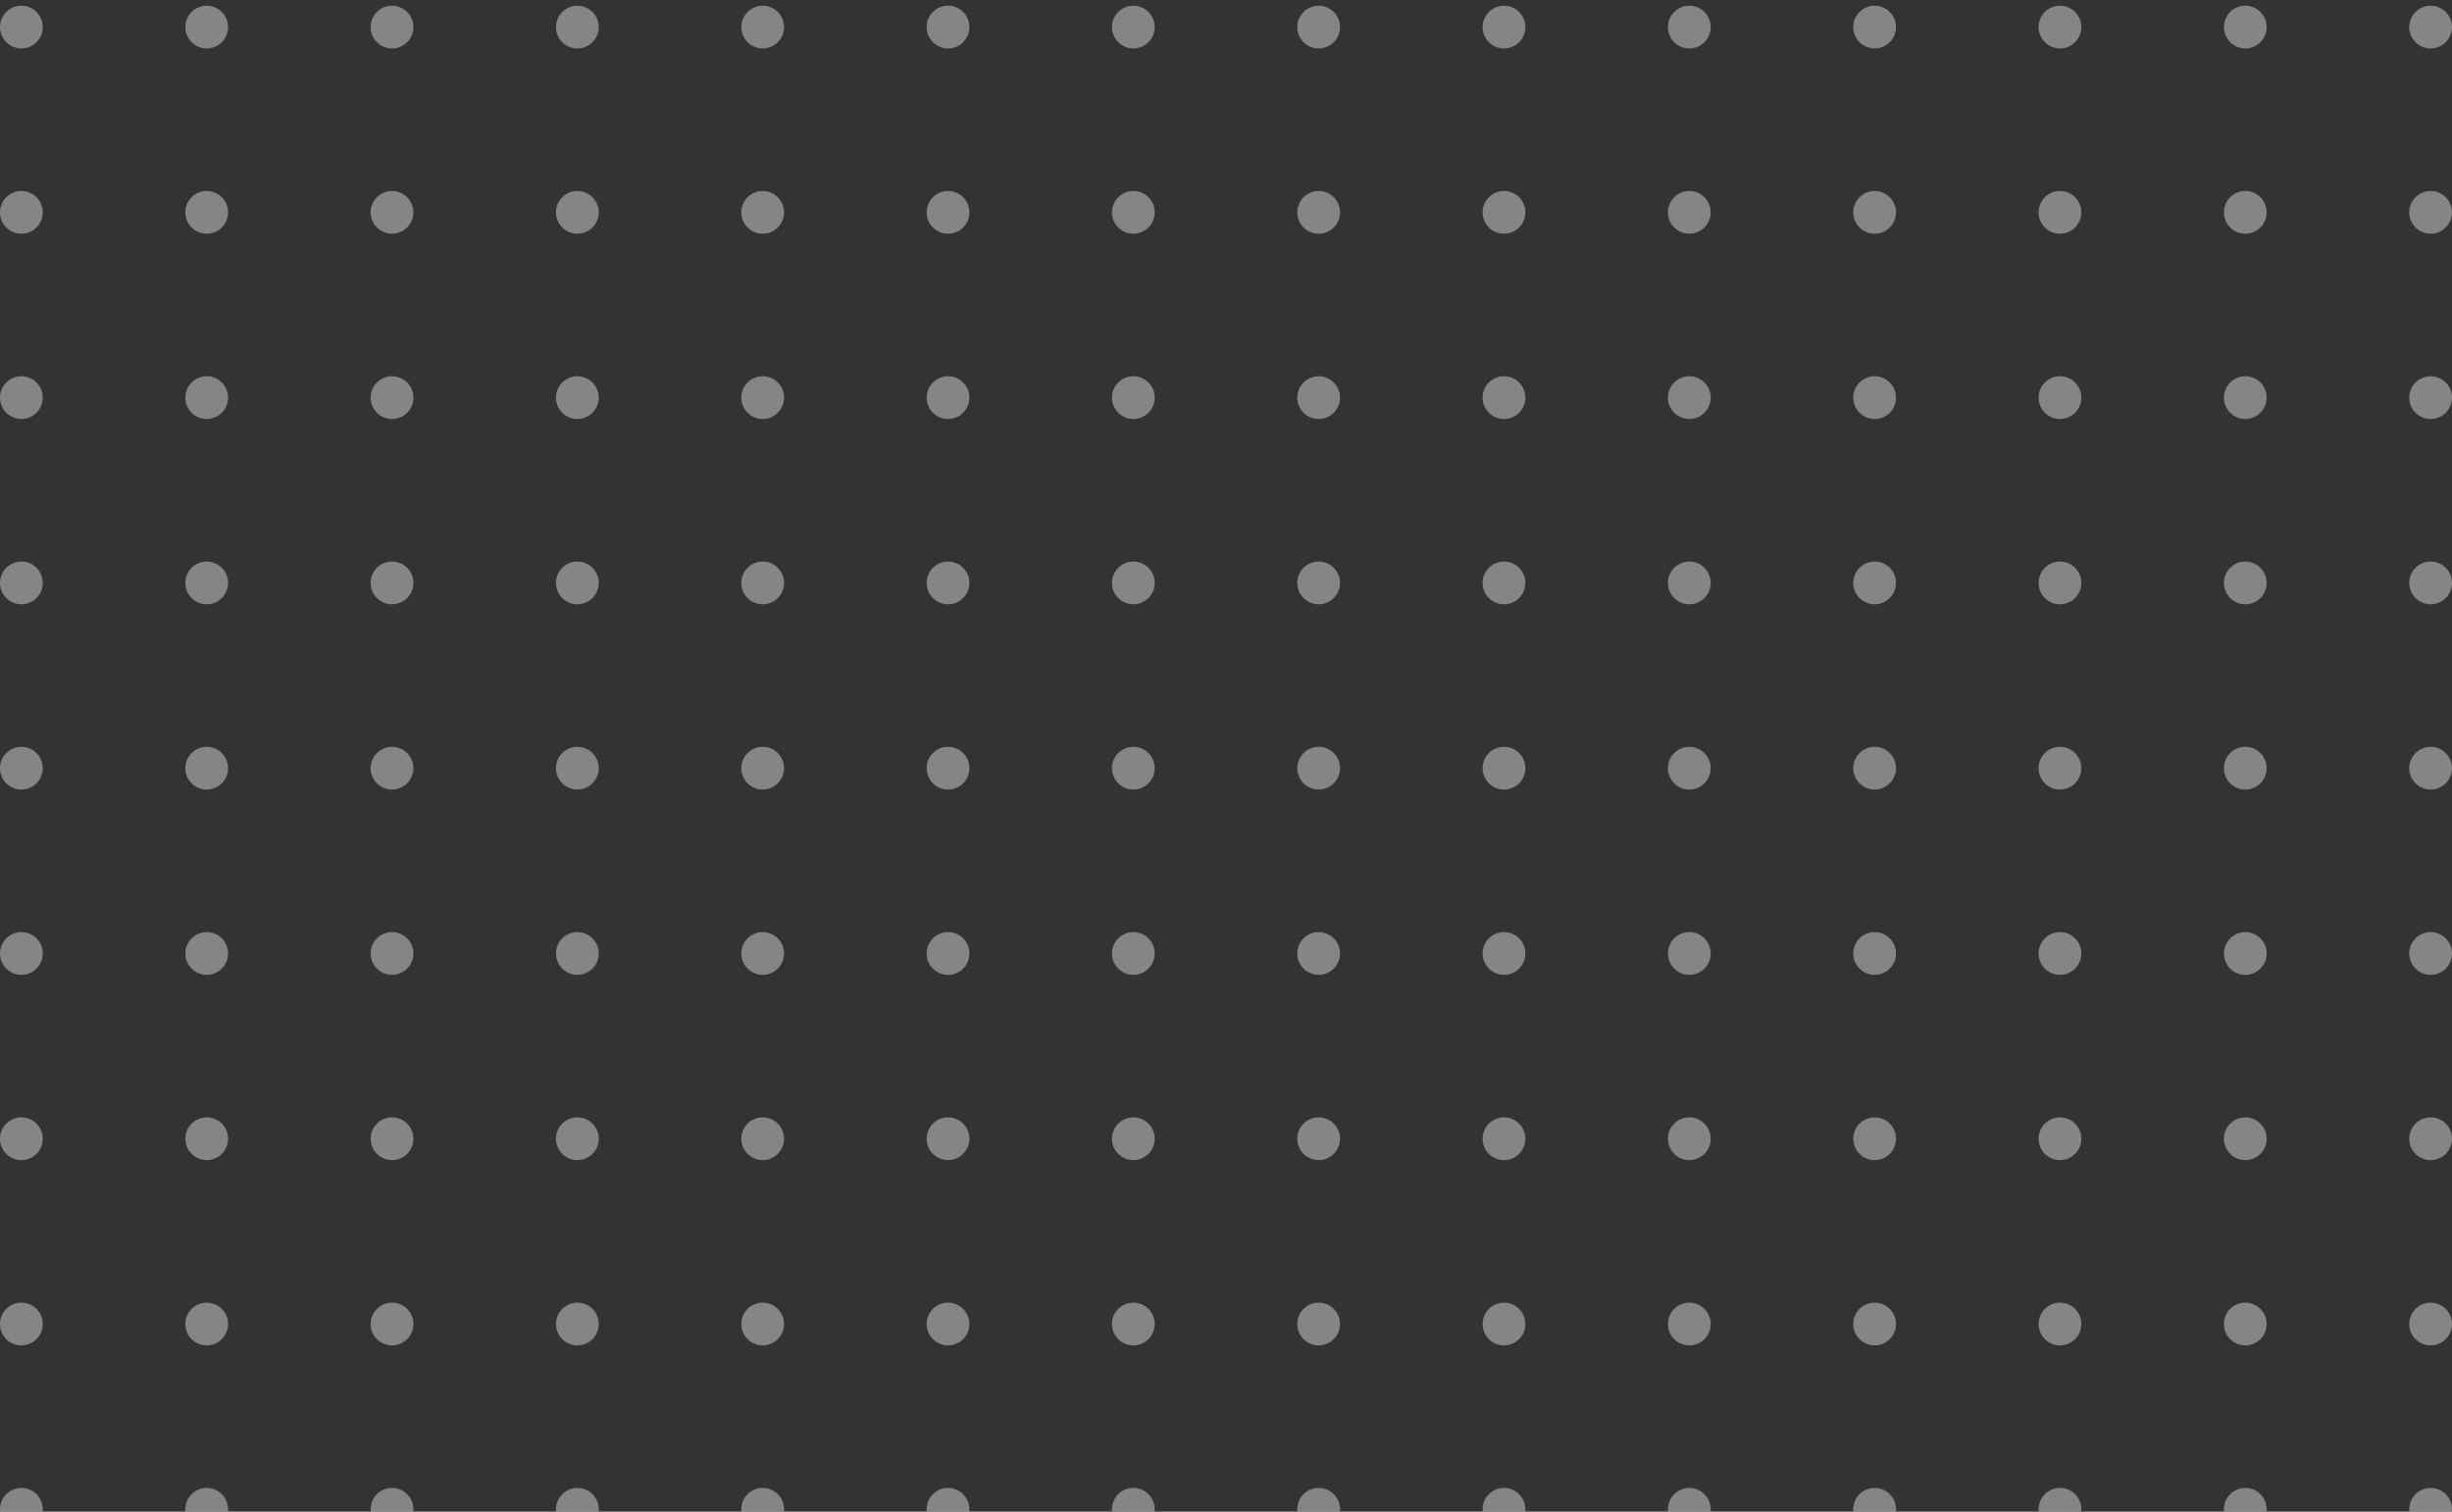 <svg width="240" height="148" viewBox="0 0 240 148" fill="none" xmlns="http://www.w3.org/2000/svg">
<rect x="0" y="0" width="240" height="148" fill="#333333" stroke="none"/>
<g opacity="0.4">
<circle cx="2.093" cy="147.767" r="2.093" transform="rotate(-90 2.093 147.767)" fill="white"/>
<circle cx="20.233" cy="147.767" r="2.093" transform="rotate(-90 20.233 147.767)" fill="white"/>
<circle cx="38.372" cy="147.767" r="2.093" transform="rotate(-90 38.372 147.767)" fill="white"/>
<circle cx="56.512" cy="147.767" r="2.093" transform="rotate(-90 56.512 147.767)" fill="white"/>
<circle cx="74.651" cy="147.767" r="2.093" transform="rotate(-90 74.651 147.767)" fill="white"/>
<circle cx="92.791" cy="147.767" r="2.093" transform="rotate(-90 92.791 147.767)" fill="white"/>
<circle cx="110.93" cy="147.767" r="2.093" transform="rotate(-90 110.93 147.767)" fill="white"/>
<circle cx="129.07" cy="147.767" r="2.093" transform="rotate(-90 129.07 147.767)" fill="white"/>
<circle cx="147.209" cy="147.767" r="2.093" transform="rotate(-90 147.209 147.767)" fill="white"/>
<circle cx="165.349" cy="147.767" r="2.093" transform="rotate(-90 165.349 147.767)" fill="white"/>
<circle cx="183.488" cy="147.767" r="2.093" transform="rotate(-90 183.488 147.767)" fill="white"/>
<circle cx="201.628" cy="147.767" r="2.093" transform="rotate(-90 201.628 147.767)" fill="white"/>
<circle cx="219.767" cy="147.767" r="2.093" transform="rotate(-90 219.767 147.767)" fill="white"/>
<circle cx="237.907" cy="147.767" r="2.093" transform="rotate(-90 237.907 147.767)" fill="white"/>
<circle cx="2.093" cy="129.628" r="2.093" transform="rotate(-90 2.093 129.628)" fill="white"/>
<circle cx="20.233" cy="129.628" r="2.093" transform="rotate(-90 20.233 129.628)" fill="white"/>
<circle cx="38.372" cy="129.628" r="2.093" transform="rotate(-90 38.372 129.628)" fill="white"/>
<circle cx="56.512" cy="129.628" r="2.093" transform="rotate(-90 56.512 129.628)" fill="white"/>
<circle cx="74.651" cy="129.628" r="2.093" transform="rotate(-90 74.651 129.628)" fill="white"/>
<circle cx="92.791" cy="129.628" r="2.093" transform="rotate(-90 92.791 129.628)" fill="white"/>
<circle cx="110.93" cy="129.628" r="2.093" transform="rotate(-90 110.93 129.628)" fill="white"/>
<circle cx="129.07" cy="129.628" r="2.093" transform="rotate(-90 129.07 129.628)" fill="white"/>
<circle cx="147.209" cy="129.628" r="2.093" transform="rotate(-90 147.209 129.628)" fill="white"/>
<circle cx="165.349" cy="129.628" r="2.093" transform="rotate(-90 165.349 129.628)" fill="white"/>
<circle cx="183.488" cy="129.628" r="2.093" transform="rotate(-90 183.488 129.628)" fill="white"/>
<circle cx="201.628" cy="129.628" r="2.093" transform="rotate(-90 201.628 129.628)" fill="white"/>
<circle cx="219.767" cy="129.628" r="2.093" transform="rotate(-90 219.767 129.628)" fill="white"/>
<circle cx="237.907" cy="129.628" r="2.093" transform="rotate(-90 237.907 129.628)" fill="white"/>
<circle cx="2.093" cy="111.488" r="2.093" transform="rotate(-90 2.093 111.488)" fill="white"/>
<circle cx="20.233" cy="111.488" r="2.093" transform="rotate(-90 20.233 111.488)" fill="white"/>
<circle cx="38.372" cy="111.488" r="2.093" transform="rotate(-90 38.372 111.488)" fill="white"/>
<circle cx="56.512" cy="111.488" r="2.093" transform="rotate(-90 56.512 111.488)" fill="white"/>
<circle cx="74.651" cy="111.488" r="2.093" transform="rotate(-90 74.651 111.488)" fill="white"/>
<circle cx="92.791" cy="111.488" r="2.093" transform="rotate(-90 92.791 111.488)" fill="white"/>
<circle cx="110.93" cy="111.488" r="2.093" transform="rotate(-90 110.93 111.488)" fill="white"/>
<circle cx="129.07" cy="111.488" r="2.093" transform="rotate(-90 129.07 111.488)" fill="white"/>
<circle cx="147.209" cy="111.488" r="2.093" transform="rotate(-90 147.209 111.488)" fill="white"/>
<circle cx="165.349" cy="111.488" r="2.093" transform="rotate(-90 165.349 111.488)" fill="white"/>
<circle cx="183.488" cy="111.488" r="2.093" transform="rotate(-90 183.488 111.488)" fill="white"/>
<circle cx="201.628" cy="111.488" r="2.093" transform="rotate(-90 201.628 111.488)" fill="white"/>
<circle cx="219.767" cy="111.488" r="2.093" transform="rotate(-90 219.767 111.488)" fill="white"/>
<circle cx="237.907" cy="111.488" r="2.093" transform="rotate(-90 237.907 111.488)" fill="white"/>
<circle cx="2.093" cy="93.349" r="2.093" transform="rotate(-90 2.093 93.349)" fill="white"/>
<circle cx="20.233" cy="93.349" r="2.093" transform="rotate(-90 20.233 93.349)" fill="white"/>
<circle cx="38.372" cy="93.349" r="2.093" transform="rotate(-90 38.372 93.349)" fill="white"/>
<circle cx="56.512" cy="93.349" r="2.093" transform="rotate(-90 56.512 93.349)" fill="white"/>
<circle cx="74.651" cy="93.349" r="2.093" transform="rotate(-90 74.651 93.349)" fill="white"/>
<circle cx="92.791" cy="93.349" r="2.093" transform="rotate(-90 92.791 93.349)" fill="white"/>
<circle cx="110.93" cy="93.349" r="2.093" transform="rotate(-90 110.93 93.349)" fill="white"/>
<circle cx="129.07" cy="93.349" r="2.093" transform="rotate(-90 129.07 93.349)" fill="white"/>
<circle cx="147.209" cy="93.349" r="2.093" transform="rotate(-90 147.209 93.349)" fill="white"/>
<circle cx="165.349" cy="93.349" r="2.093" transform="rotate(-90 165.349 93.349)" fill="white"/>
<circle cx="183.488" cy="93.349" r="2.093" transform="rotate(-90 183.488 93.349)" fill="white"/>
<circle cx="201.628" cy="93.349" r="2.093" transform="rotate(-90 201.628 93.349)" fill="white"/>
<circle cx="219.767" cy="93.349" r="2.093" transform="rotate(-90 219.767 93.349)" fill="white"/>
<circle cx="237.907" cy="93.349" r="2.093" transform="rotate(-90 237.907 93.349)" fill="white"/>
<circle cx="2.093" cy="75.209" r="2.093" transform="rotate(-90 2.093 75.209)" fill="white"/>
<circle cx="20.233" cy="75.209" r="2.093" transform="rotate(-90 20.233 75.209)" fill="white"/>
<circle cx="38.372" cy="75.209" r="2.093" transform="rotate(-90 38.372 75.209)" fill="white"/>
<circle cx="56.512" cy="75.209" r="2.093" transform="rotate(-90 56.512 75.209)" fill="white"/>
<circle cx="74.651" cy="75.209" r="2.093" transform="rotate(-90 74.651 75.209)" fill="white"/>
<circle cx="92.791" cy="75.209" r="2.093" transform="rotate(-90 92.791 75.209)" fill="white"/>
<circle cx="110.93" cy="75.209" r="2.093" transform="rotate(-90 110.93 75.209)" fill="white"/>
<circle cx="129.07" cy="75.209" r="2.093" transform="rotate(-90 129.07 75.209)" fill="white"/>
<circle cx="147.209" cy="75.209" r="2.093" transform="rotate(-90 147.209 75.209)" fill="white"/>
<circle cx="165.349" cy="75.209" r="2.093" transform="rotate(-90 165.349 75.209)" fill="white"/>
<circle cx="183.488" cy="75.209" r="2.093" transform="rotate(-90 183.488 75.209)" fill="white"/>
<circle cx="201.628" cy="75.209" r="2.093" transform="rotate(-90 201.628 75.209)" fill="white"/>
<circle cx="219.767" cy="75.209" r="2.093" transform="rotate(-90 219.767 75.209)" fill="white"/>
<circle cx="237.907" cy="75.209" r="2.093" transform="rotate(-90 237.907 75.209)" fill="white"/>
<circle cx="2.093" cy="57.07" r="2.093" transform="rotate(-90 2.093 57.07)" fill="white"/>
<circle cx="20.233" cy="57.07" r="2.093" transform="rotate(-90 20.233 57.07)" fill="white"/>
<circle cx="38.372" cy="57.07" r="2.093" transform="rotate(-90 38.372 57.07)" fill="white"/>
<circle cx="56.512" cy="57.07" r="2.093" transform="rotate(-90 56.512 57.07)" fill="white"/>
<circle cx="74.651" cy="57.07" r="2.093" transform="rotate(-90 74.651 57.07)" fill="white"/>
<circle cx="92.791" cy="57.07" r="2.093" transform="rotate(-90 92.791 57.07)" fill="white"/>
<circle cx="110.93" cy="57.07" r="2.093" transform="rotate(-90 110.93 57.07)" fill="white"/>
<circle cx="129.07" cy="57.07" r="2.093" transform="rotate(-90 129.07 57.07)" fill="white"/>
<circle cx="147.209" cy="57.07" r="2.093" transform="rotate(-90 147.209 57.07)" fill="white"/>
<circle cx="165.349" cy="57.07" r="2.093" transform="rotate(-90 165.349 57.07)" fill="white"/>
<circle cx="183.488" cy="57.07" r="2.093" transform="rotate(-90 183.488 57.07)" fill="white"/>
<circle cx="201.628" cy="57.07" r="2.093" transform="rotate(-90 201.628 57.07)" fill="white"/>
<circle cx="219.767" cy="57.07" r="2.093" transform="rotate(-90 219.767 57.07)" fill="white"/>
<circle cx="237.907" cy="57.07" r="2.093" transform="rotate(-90 237.907 57.07)" fill="white"/>
<circle cx="2.093" cy="38.93" r="2.093" transform="rotate(-90 2.093 38.93)" fill="white"/>
<circle cx="20.233" cy="38.93" r="2.093" transform="rotate(-90 20.233 38.93)" fill="white"/>
<circle cx="38.372" cy="38.93" r="2.093" transform="rotate(-90 38.372 38.93)" fill="white"/>
<circle cx="56.512" cy="38.93" r="2.093" transform="rotate(-90 56.512 38.93)" fill="white"/>
<circle cx="74.651" cy="38.93" r="2.093" transform="rotate(-90 74.651 38.93)" fill="white"/>
<circle cx="92.791" cy="38.93" r="2.093" transform="rotate(-90 92.791 38.93)" fill="white"/>
<circle cx="110.93" cy="38.93" r="2.093" transform="rotate(-90 110.93 38.93)" fill="white"/>
<circle cx="129.07" cy="38.93" r="2.093" transform="rotate(-90 129.07 38.93)" fill="white"/>
<circle cx="147.209" cy="38.93" r="2.093" transform="rotate(-90 147.209 38.93)" fill="white"/>
<circle cx="165.349" cy="38.93" r="2.093" transform="rotate(-90 165.349 38.93)" fill="white"/>
<circle cx="183.488" cy="38.93" r="2.093" transform="rotate(-90 183.488 38.93)" fill="white"/>
<circle cx="201.628" cy="38.93" r="2.093" transform="rotate(-90 201.628 38.93)" fill="white"/>
<circle cx="219.767" cy="38.93" r="2.093" transform="rotate(-90 219.767 38.93)" fill="white"/>
<circle cx="237.907" cy="38.93" r="2.093" transform="rotate(-90 237.907 38.93)" fill="white"/>
<circle cx="2.093" cy="20.791" r="2.093" transform="rotate(-90 2.093 20.791)" fill="white"/>
<circle cx="20.233" cy="20.791" r="2.093" transform="rotate(-90 20.233 20.791)" fill="white"/>
<circle cx="38.372" cy="20.791" r="2.093" transform="rotate(-90 38.372 20.791)" fill="white"/>
<circle cx="56.512" cy="20.791" r="2.093" transform="rotate(-90 56.512 20.791)" fill="white"/>
<circle cx="74.651" cy="20.791" r="2.093" transform="rotate(-90 74.651 20.791)" fill="white"/>
<circle cx="92.791" cy="20.791" r="2.093" transform="rotate(-90 92.791 20.791)" fill="white"/>
<circle cx="110.93" cy="20.791" r="2.093" transform="rotate(-90 110.93 20.791)" fill="white"/>
<circle cx="129.07" cy="20.791" r="2.093" transform="rotate(-90 129.07 20.791)" fill="white"/>
<circle cx="147.209" cy="20.791" r="2.093" transform="rotate(-90 147.209 20.791)" fill="white"/>
<circle cx="165.349" cy="20.791" r="2.093" transform="rotate(-90 165.349 20.791)" fill="white"/>
<circle cx="183.488" cy="20.791" r="2.093" transform="rotate(-90 183.488 20.791)" fill="white"/>
<circle cx="201.628" cy="20.791" r="2.093" transform="rotate(-90 201.628 20.791)" fill="white"/>
<circle cx="219.767" cy="20.791" r="2.093" transform="rotate(-90 219.767 20.791)" fill="white"/>
<circle cx="237.907" cy="20.791" r="2.093" transform="rotate(-90 237.907 20.791)" fill="white"/>
<circle cx="2.093" cy="2.651" r="2.093" transform="rotate(-90 2.093 2.651)" fill="white"/>
<circle cx="20.233" cy="2.651" r="2.093" transform="rotate(-90 20.233 2.651)" fill="white"/>
<circle cx="38.372" cy="2.651" r="2.093" transform="rotate(-90 38.372 2.651)" fill="white"/>
<circle cx="56.512" cy="2.651" r="2.093" transform="rotate(-90 56.512 2.651)" fill="white"/>
<circle cx="74.651" cy="2.651" r="2.093" transform="rotate(-90 74.651 2.651)" fill="white"/>
<circle cx="92.791" cy="2.651" r="2.093" transform="rotate(-90 92.791 2.651)" fill="white"/>
<circle cx="110.93" cy="2.651" r="2.093" transform="rotate(-90 110.93 2.651)" fill="white"/>
<circle cx="129.07" cy="2.651" r="2.093" transform="rotate(-90 129.07 2.651)" fill="white"/>
<circle cx="147.209" cy="2.651" r="2.093" transform="rotate(-90 147.209 2.651)" fill="white"/>
<circle cx="165.349" cy="2.651" r="2.093" transform="rotate(-90 165.349 2.651)" fill="white"/>
<circle cx="183.488" cy="2.651" r="2.093" transform="rotate(-90 183.488 2.651)" fill="white"/>
<circle cx="201.628" cy="2.651" r="2.093" transform="rotate(-90 201.628 2.651)" fill="white"/>
<circle cx="219.767" cy="2.651" r="2.093" transform="rotate(-90 219.767 2.651)" fill="white"/>
<circle cx="237.907" cy="2.651" r="2.093" transform="rotate(-90 237.907 2.651)" fill="white"/>
</g>
</svg>
